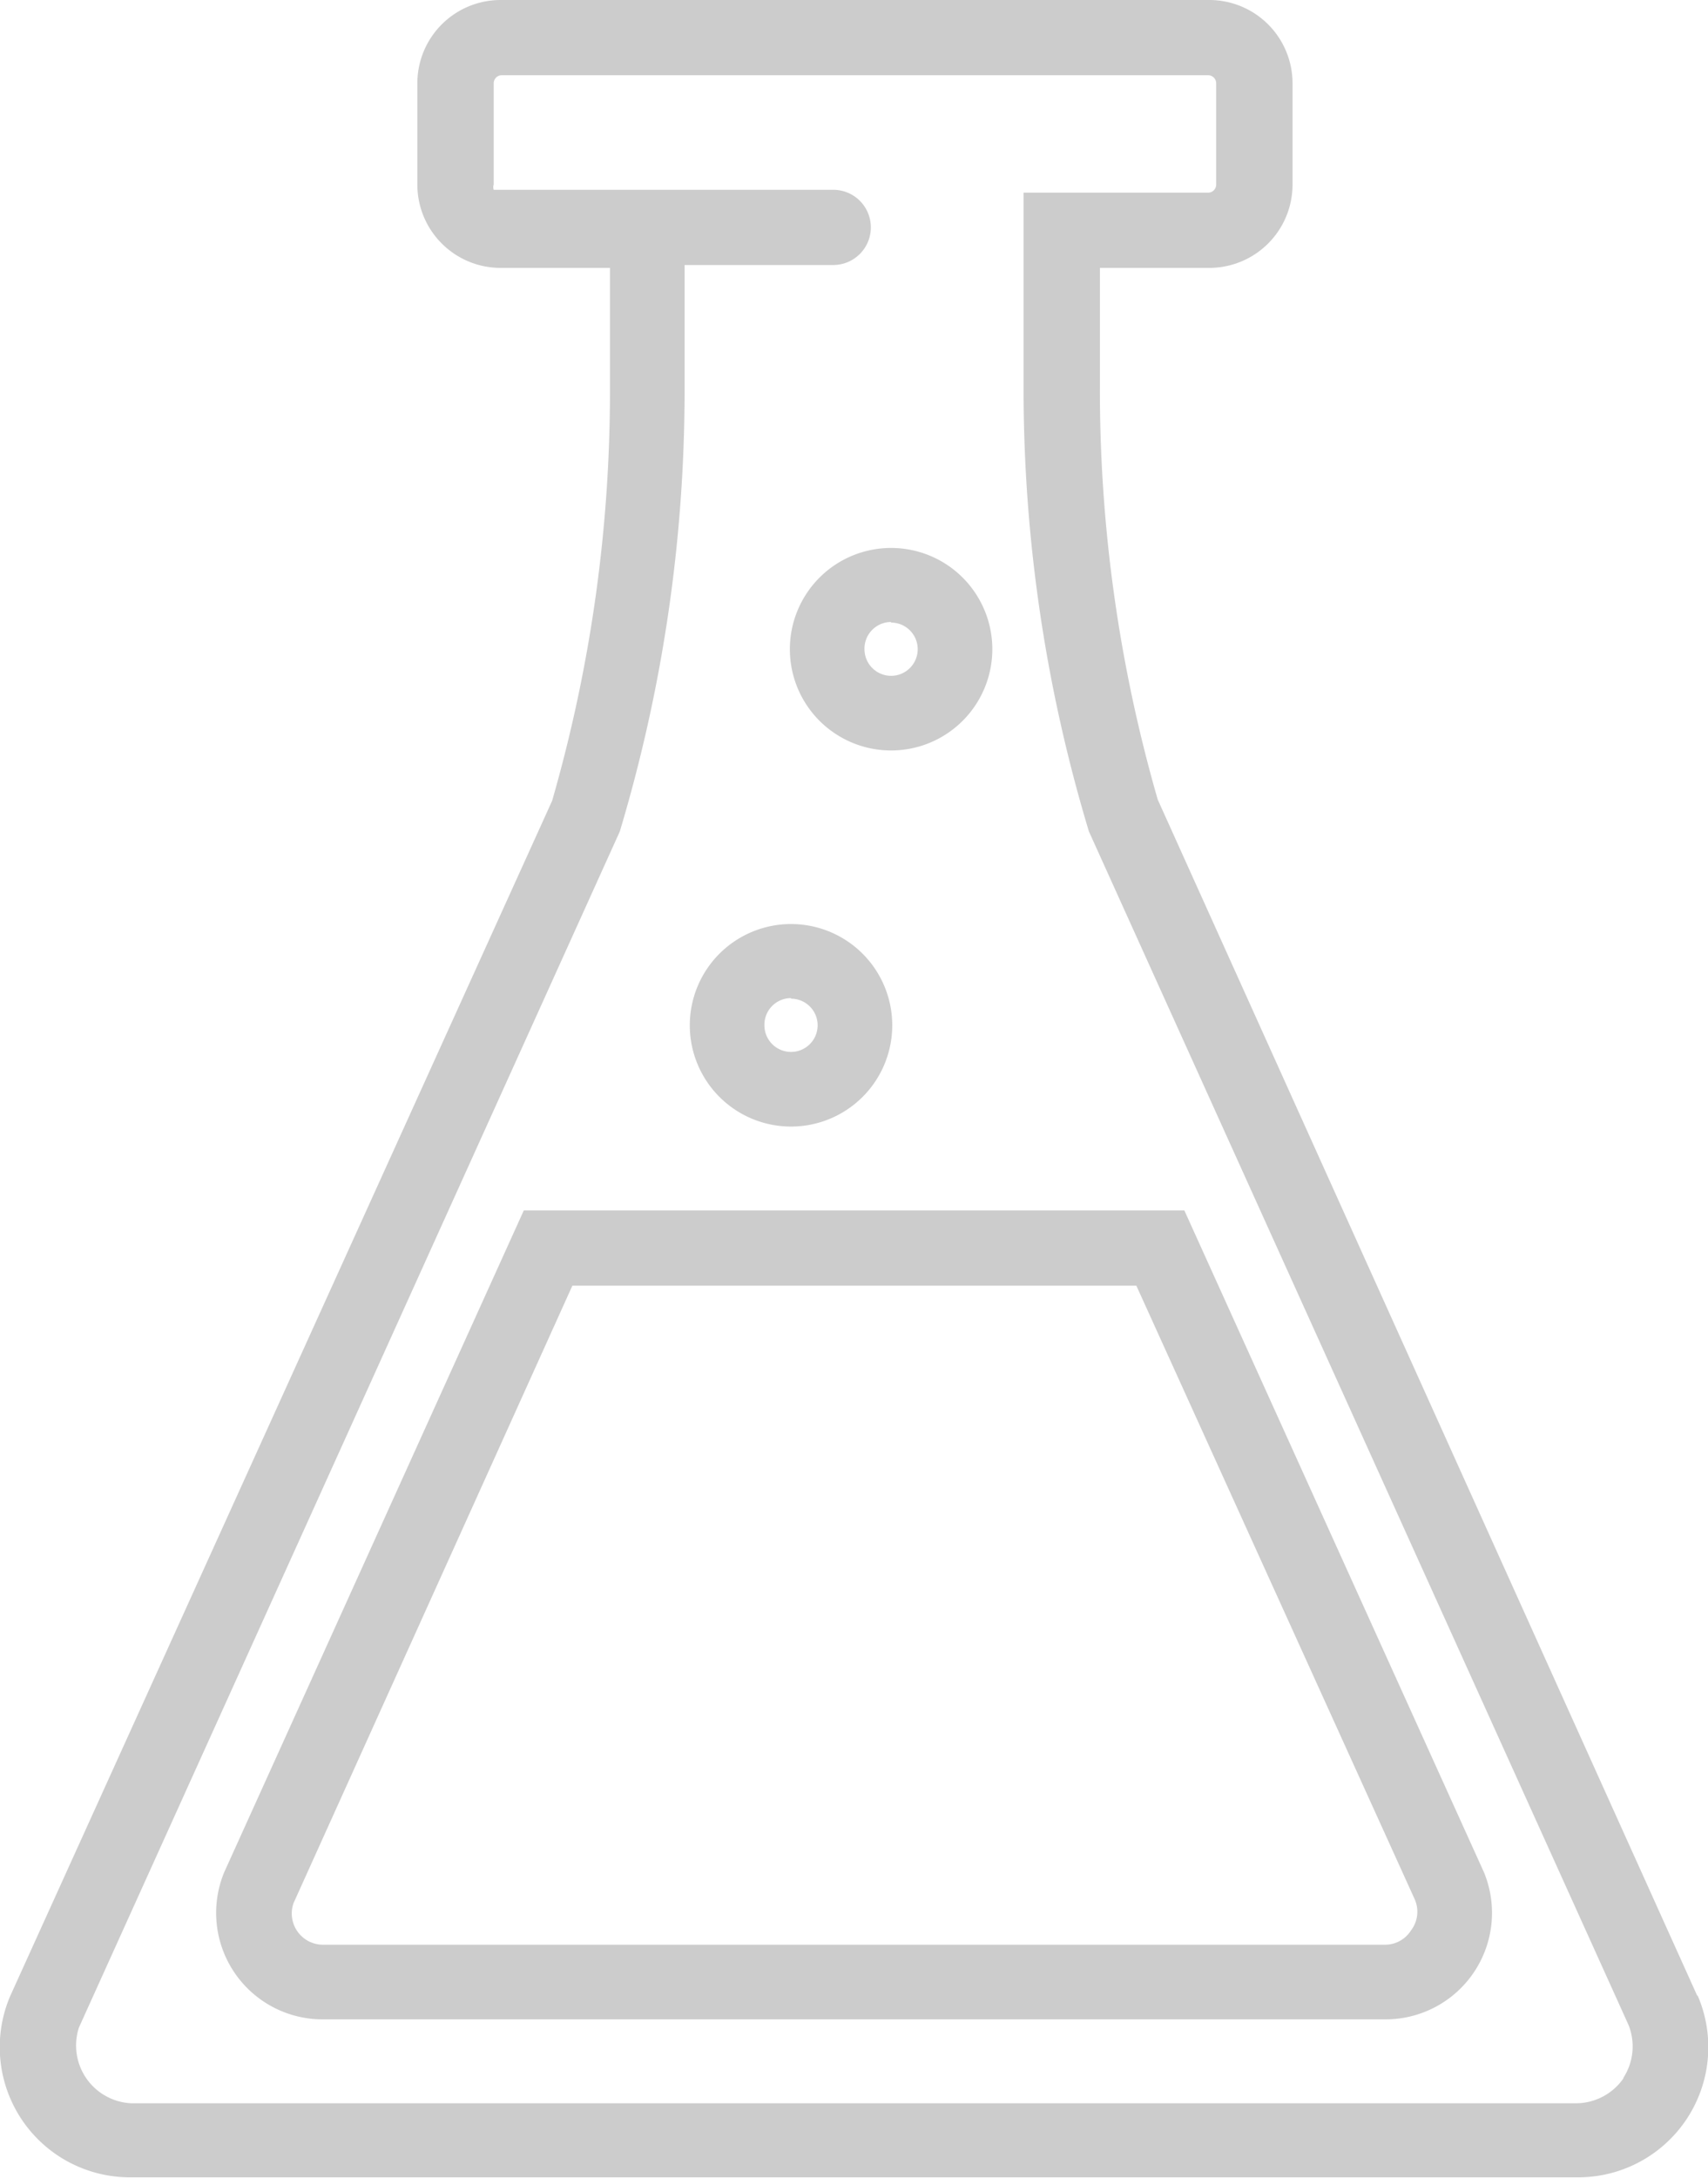 <svg xmlns="http://www.w3.org/2000/svg" viewBox="0 0 118.11 150.56"><defs><style>.cls-1{fill:#ccc;}</style></defs><title>lactovit-forte-security-1</title><g id="Layer_2" data-name="Layer 2"><g id="Layer_1-2" data-name="Layer 1"><path class="cls-1" d="M117.38,138,80.06,55.28a102,102,0,0,1-4-28.6V18.52h7.56a5.76,5.76,0,0,0,5.76-5.76v-7A5.76,5.76,0,0,0,83.62,0h-49a5.76,5.76,0,0,0-5.76,5.76h0v7a5.76,5.76,0,0,0,5.76,5.76h7.56v8.32a102.36,102.36,0,0,1-4,28.52L.7,138a9,9,0,0,0,8.36,12.52h100a9,9,0,0,0,8.32-12.6Zm-5.12,5.68a4,4,0,0,1-3.2,1.72H9.06a4,4,0,0,1-3.6-5.24l37.4-82.68a106.08,106.08,0,0,0,4.48-30.56V18.32H57.62a2.6,2.6,0,0,0,0-5.2H34.14a.56.56,0,0,1,0-.36v-7a.56.56,0,0,1,.56-.56H83.54a.56.56,0,0,1,.56.56v7a.56.56,0,0,1-.56.56H70.78V26.84A105.88,105.88,0,0,0,75.3,57.48L112.62,140A4,4,0,0,1,112.26,143.64Z"/><path class="cls-1" d="M81.9,83.68H36.22L15.5,129.44a7.36,7.36,0,0,0,6.8,10.16H95.82a7.36,7.36,0,0,0,6.8-10.16Zm15.68,49.76a2.12,2.12,0,0,1-1.8,1H22.3a2.16,2.16,0,0,1-2-2.88L39.58,88.88h39l19.24,42.4a2.12,2.12,0,0,1-.24,2.16Z"/><path class="cls-1" d="M61.62,51.88a7,7,0,1,0-7-7,7,7,0,0,0,7,7Zm0-8.84a1.84,1.84,0,1,1-1.84,1.84h0A1.84,1.84,0,0,1,61.62,43Z"/><path class="cls-1" d="M54.7,77.88a7,7,0,1,0-7-7,7,7,0,0,0,7,7Zm0-8.84a1.84,1.84,0,1,1-1.84,1.84h0A1.84,1.84,0,0,1,54.7,69Z"/></g></g></svg>